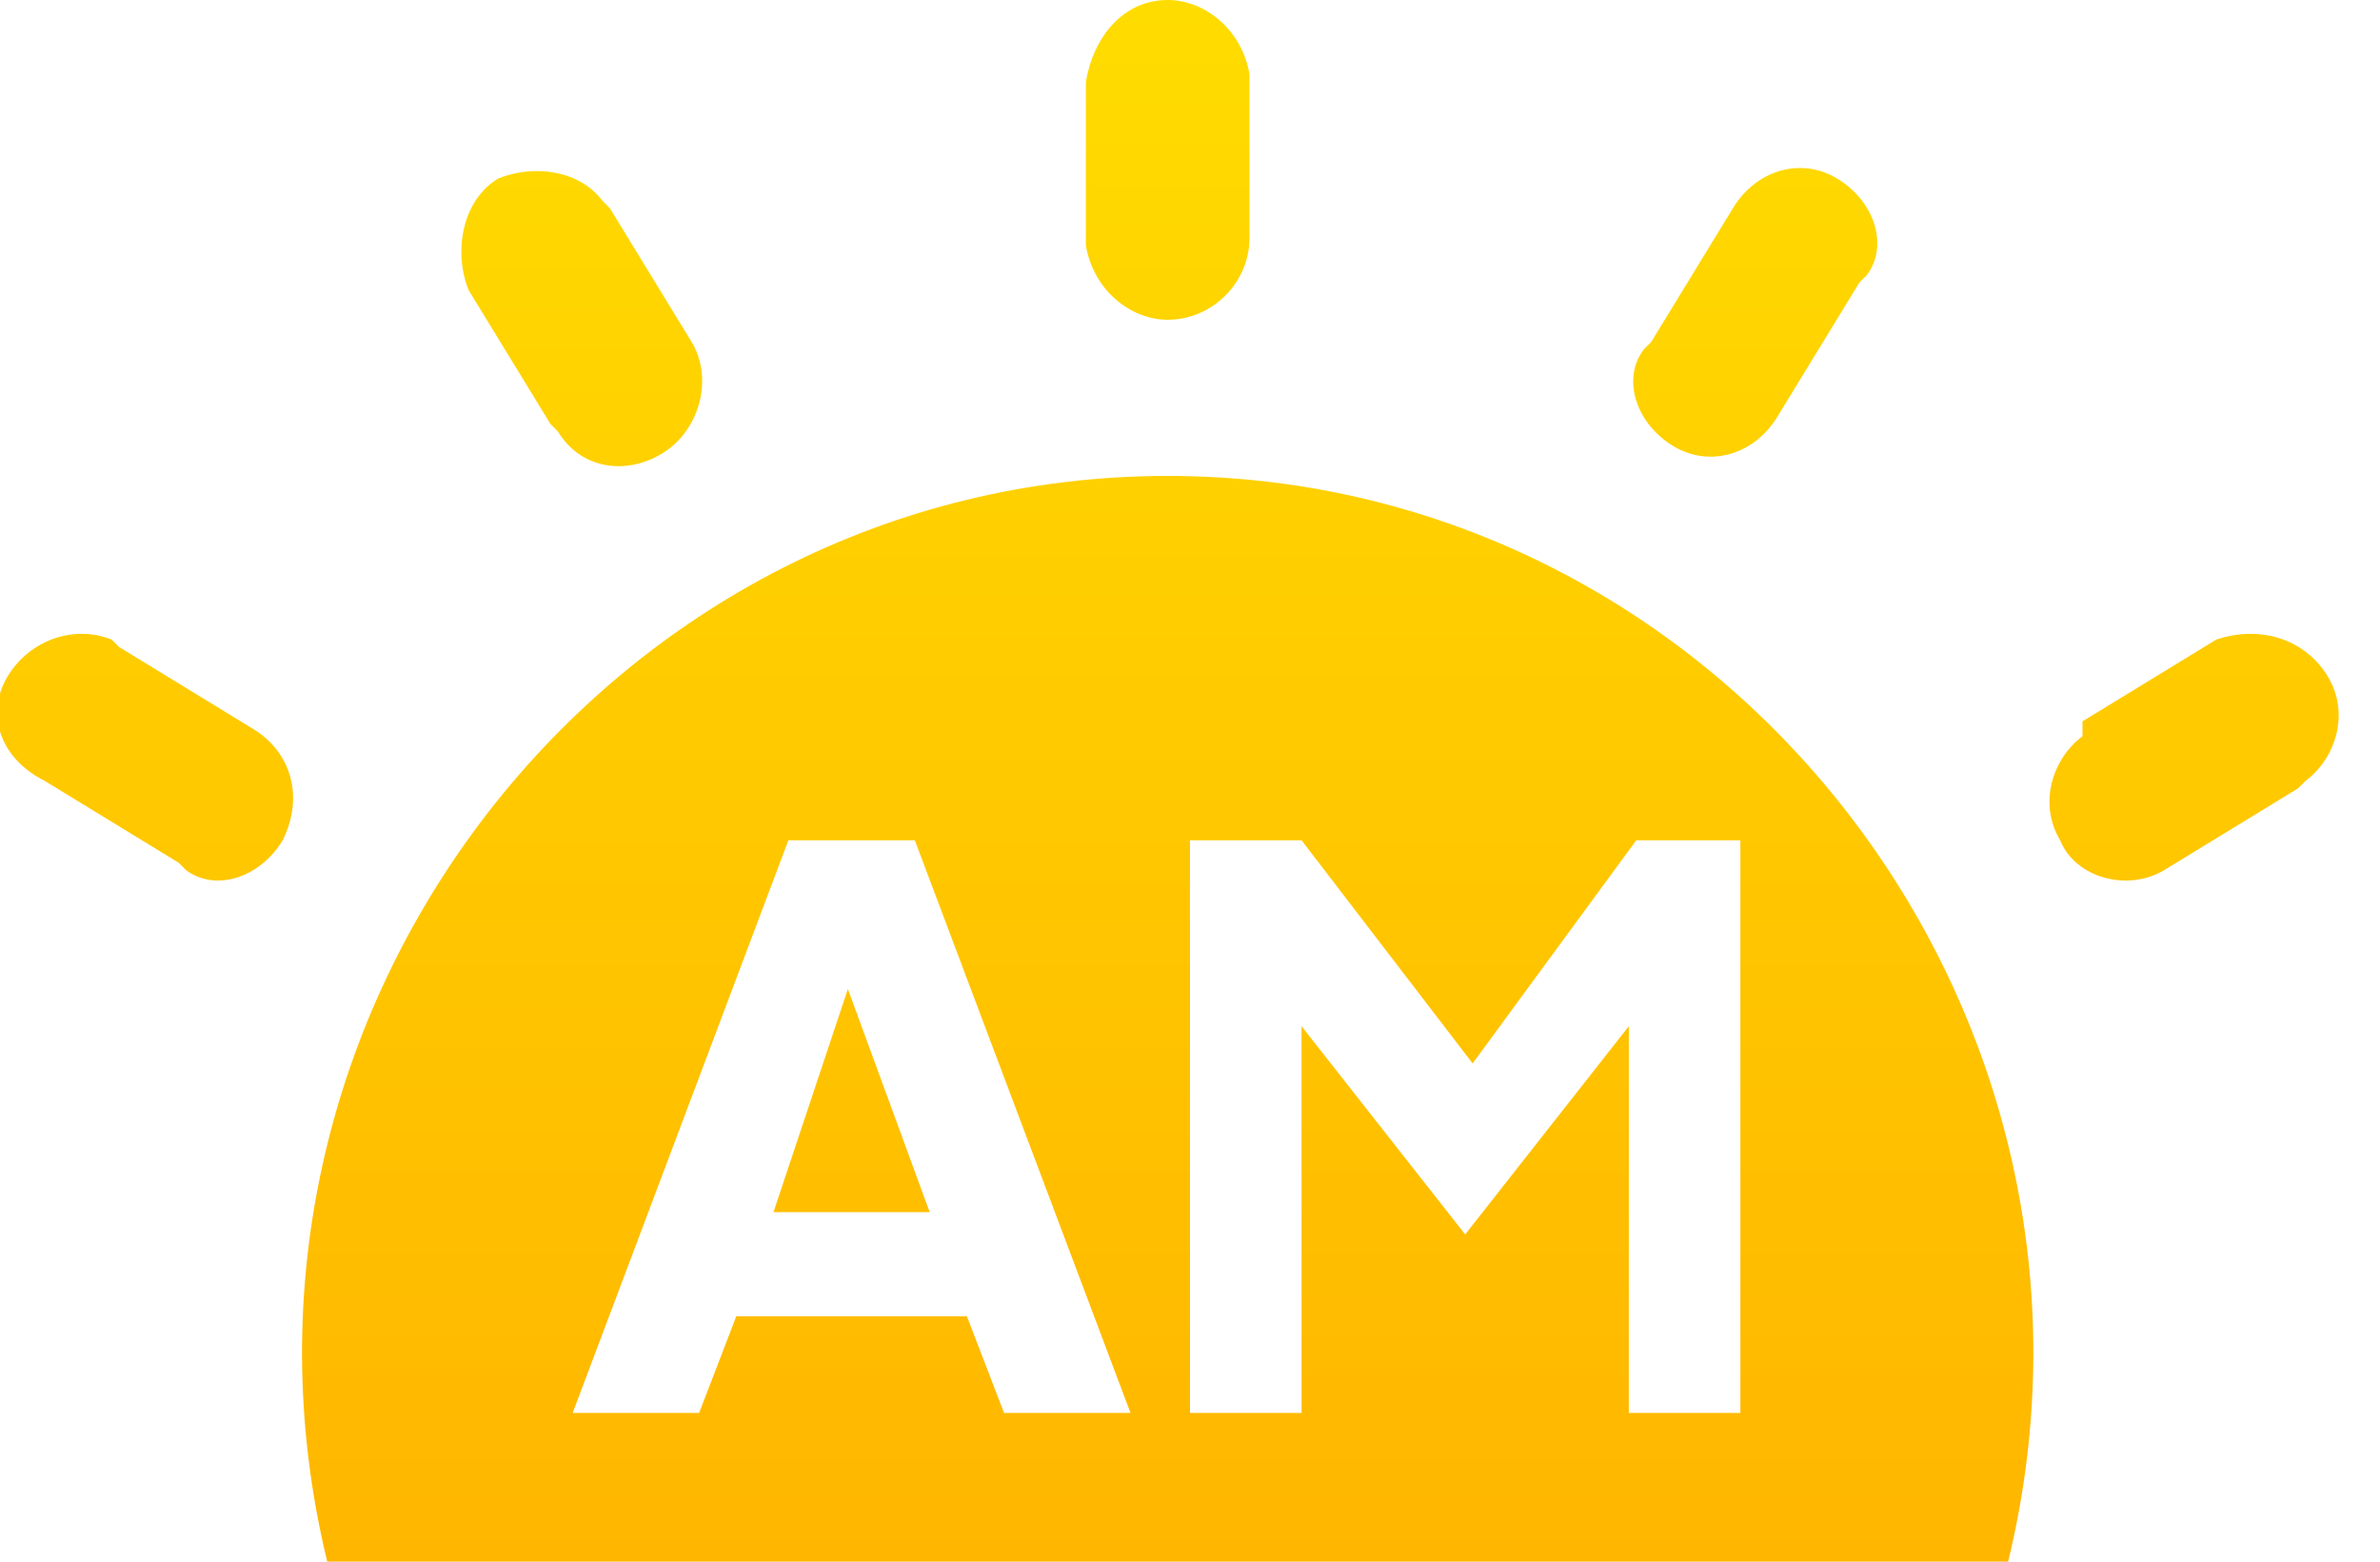 <?xml version="1.0" encoding="utf-8"?>
<!-- Generator: Adobe Illustrator 24.0.0, SVG Export Plug-In . SVG Version: 6.00 Build 0)  -->
<svg version="1.1" id="morning_svg" xmlns="http://www.w3.org/2000/svg" xmlns:xlink="http://www.w3.org/1999/xlink" x="0px" y="0px"
	 viewBox="0 0 32 21" style="enable-background:new 0 0 32 21;" xml:space="preserve">
<style type="text/css">
	.st0{fill:url(#Morning_1_);}
</style>
<title>Morning</title>
<desc>Created with Sketch.</desc>
<g id="Page-1">

		<linearGradient id="Morning_1_" gradientUnits="userSpaceOnUse" x1="-279.314" y1="388.667" x2="-279.314" y2="387.667" gradientTransform="matrix(31.461 0 0 -21 8803.215 8162)">
		<stop  offset="0" style="stop-color:#FFDC00"/>
		<stop  offset="1" style="stop-color:#FFB600"/>
	</linearGradient>
	<path id="Morning" class="st0" d="M15.7,6.4c7.5,0,13.1,7.2,11.3,14.6c0,0-21.5,0-22.6,0l0,0C2.6,13.6,8.2,6.4,15.7,6.4z
		 M12.3,11.3h-1.7L7.7,19h1.7l0.5-1.3H13l0.5,1.3h1.7L12.3,11.3z M17.5,11.3H16V19h1.5v-5.2l2.2,2.8h0l2.2-2.8V19h1.5v-7.7H22
		l-2.2,3L17.5,11.3z M11.4,13.3l1.1,3h-2.1L11.4,13.3L11.4,13.3z M1.5,8.6l0.1,0.1l1.8,1.1c0.5,0.3,0.7,0.9,0.4,1.5
		c-0.3,0.5-0.9,0.7-1.3,0.4l-0.1-0.1l-1.8-1.1C0,10.2-0.2,9.6,0.1,9.1C0.4,8.6,1,8.4,1.5,8.6z M31.3,9.1c0.3,0.5,0.1,1.1-0.3,1.4
		l-0.1,0.1l-1.8,1.1c-0.5,0.3-1.2,0.1-1.4-0.4c-0.3-0.5-0.1-1.1,0.3-1.4L28,9.7l1.8-1.1C30.4,8.4,31,8.6,31.3,9.1z M8.1,2.7l0.1,0.1
		l1.1,1.8c0.3,0.5,0.1,1.2-0.4,1.5C8.4,6.4,7.8,6.3,7.5,5.8L7.4,5.7L6.3,3.9C6.1,3.4,6.2,2.7,6.7,2.4C7.2,2.2,7.8,2.3,8.1,2.7z
		 M24.7,2.4c0.5,0.3,0.7,0.9,0.4,1.3l-0.1,0.1l-1.1,1.8c-0.3,0.5-0.9,0.7-1.4,0.4c-0.5-0.3-0.7-0.9-0.4-1.3l0.1-0.1l1.1-1.8
		C23.6,2.3,24.2,2.1,24.7,2.4z M15.7,0c0.5,0,1,0.4,1.1,1l0,0.1v2.1c0,0.6-0.5,1.1-1.1,1.1c-0.5,0-1-0.4-1.1-1l0-0.1V1.1
		C14.7,0.5,15.1,0,15.7,0z"/>
</g>
</svg>
